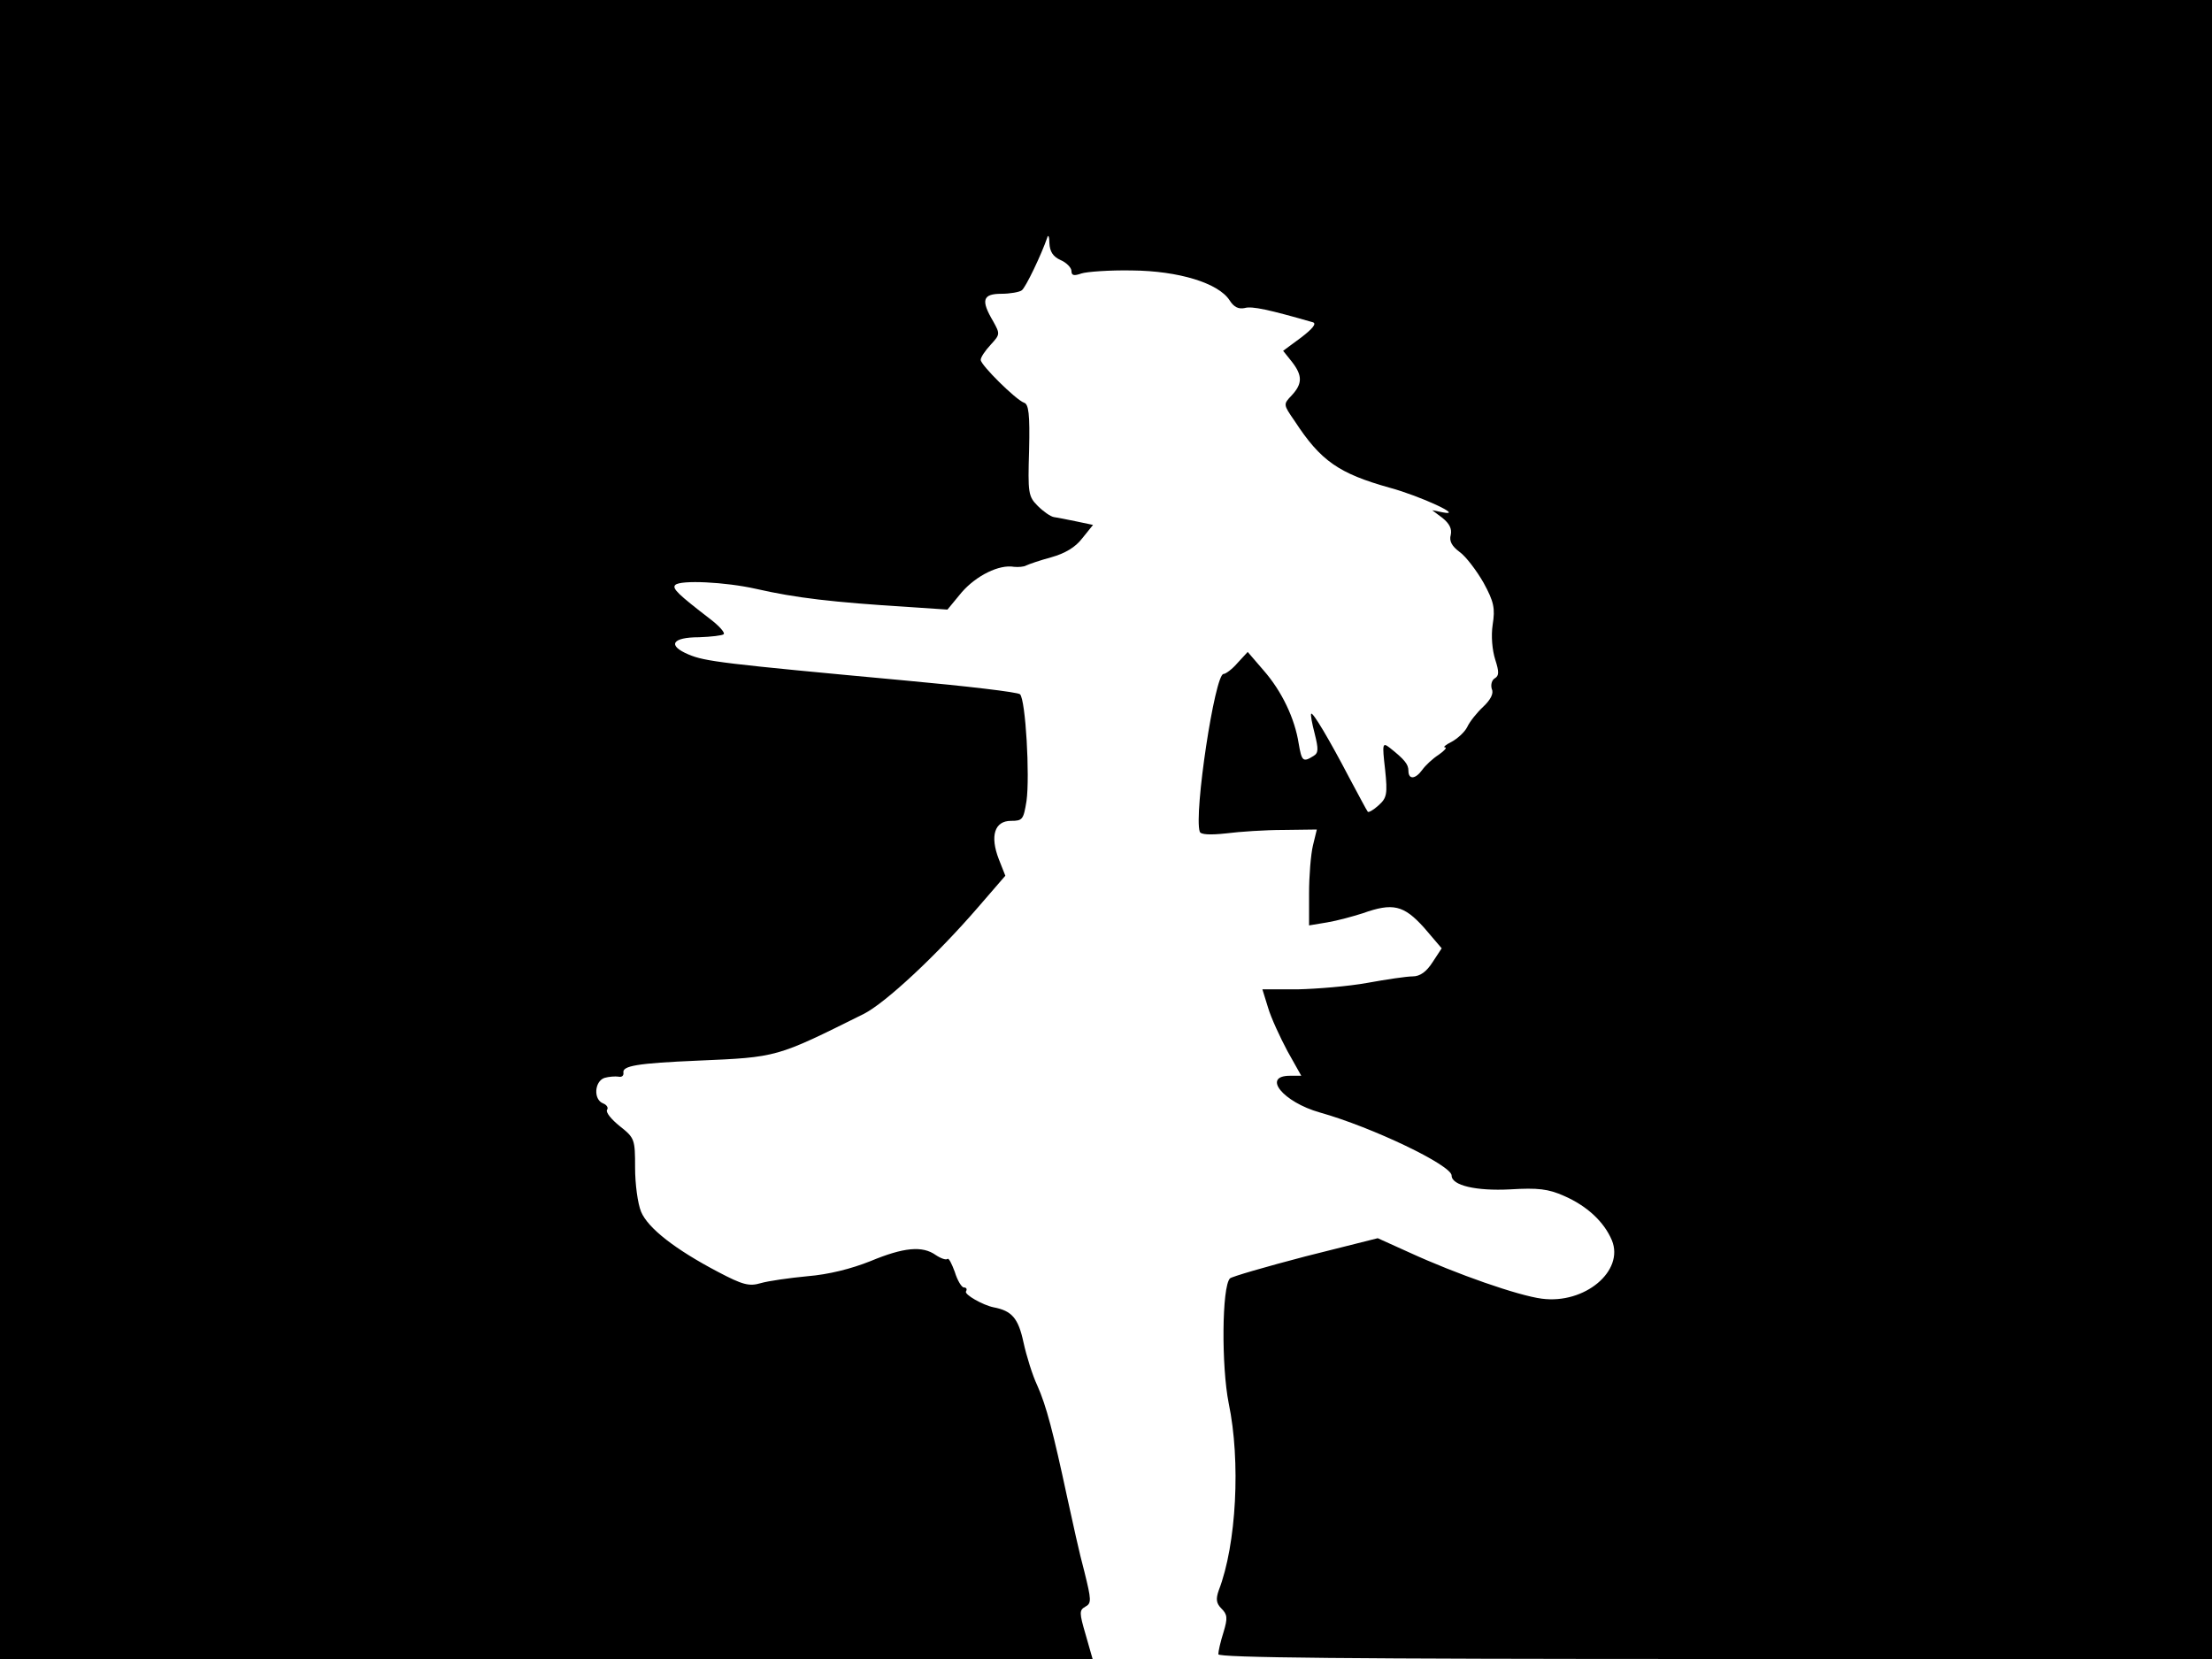 <svg xmlns="http://www.w3.org/2000/svg" width="682.667" height="512" version="1.0" viewBox="0 0 512 384"><path d="M0 192v192h252.9l-1.6-5.6c-1.5-5.1-1.5-5.7-.1-6.5 1.5-.8 1.4-1.6-.2-8.1-1.1-4-2.8-11.8-4-17.3-3.2-14.9-4.8-21.1-6.9-25.8-1.1-2.3-2.5-6.8-3.2-10-1.2-5.6-2.7-7.3-6.9-8.1-2.5-.5-6.9-3-6.4-3.7.3-.5.1-.9-.5-.9-.5 0-1.5-1.6-2.1-3.6-.7-1.9-1.4-3.3-1.7-3s-1.5-.1-2.7-.9c-3.1-2.2-7.4-1.8-15.1 1.4-4.5 1.8-9.7 3.1-14.6 3.5-4.2.4-9.1 1.1-10.8 1.6-2.7.8-4.2.4-9.9-2.6-9.9-5.2-16.2-10.1-17.8-13.9-.8-1.9-1.4-6.5-1.4-10.2 0-6.6-.1-6.9-3.5-9.6-2-1.6-3.3-3.2-3-3.8.4-.5-.1-1.2-.9-1.5-2.3-.9-2-5.1.3-5.9 1-.3 2.5-.4 3.2-.3.8.2 1.3-.2 1.2-.9-.3-1.6 3.2-2.2 17.2-2.8 18.5-.8 18.1-.7 38.4-10.8 5-2.5 16.9-13.6 26.4-24.6l6.4-7.4-1.5-3.8c-2.1-5.4-1-8.9 2.8-8.9 2.7 0 2.9-.3 3.6-4.6.8-5.7-.2-23.4-1.5-24.7-.5-.5-12.5-1.9-26.7-3.2-42.2-3.9-46.2-4.4-50-6-5-2.1-3.9-4 2.4-4 2.8-.1 5.4-.4 5.7-.7.4-.3-1-1.9-3.1-3.5-7.4-5.7-8.9-7.1-8.1-7.9 1.2-1.2 11.6-.7 18.7.9 9.2 2.1 17.7 3.1 35.4 4.2l8.9.6 3.3-4c3.4-3.9 8.7-6.5 12.1-5.9 1 .1 2.3 0 2.8-.3.6-.3 3.2-1.2 5.8-1.9 3.2-.9 5.6-2.3 7.2-4.4l2.5-3.1-3.8-.8c-2-.4-4.4-.9-5.2-1s-2.5-1.3-3.8-2.6c-2.2-2.2-2.3-3-2-12.9.2-8.4-.1-10.7-1.2-11-1.9-.7-10-8.7-10-9.9 0-.6 1-2.1 2.3-3.5 2.2-2.4 2.2-2.5.6-5.4-2.9-4.9-2.5-6.4 1.9-6.4 2 0 4.2-.4 4.7-.8.9-.6 4.6-8.4 5.9-12.2.2-.8.5-.3.5 1.3.1 1.9.8 3.1 2.6 3.9 1.4.6 2.5 1.8 2.5 2.5 0 1.1.6 1.2 2.3.6 1.2-.4 6.5-.8 11.7-.7 10.8.1 20 2.9 22.6 6.9 1 1.6 2.1 2.1 3.5 1.8 1.7-.5 5.7.4 15.8 3.3.9.3-.1 1.5-2.7 3.5l-4.2 3.1 2 2.5c2.5 3.2 2.5 5.1 0 7.8-2 2.1-2 2.1.7 6 6 9.2 10.2 12.1 22 15.4 7 1.9 17.4 6.7 12.3 5.7l-2.5-.5 2.4 1.8c1.6 1.3 2.2 2.5 1.9 3.9-.4 1.4.2 2.6 2.1 4 1.4 1 3.9 4.3 5.5 7.1 2.4 4.4 2.7 5.9 2.1 9.7-.4 2.6-.1 5.9.6 8.1.9 2.8.9 3.7-.1 4.3-.7.4-1 1.5-.7 2.5.5 1-.3 2.5-2 4.1-1.4 1.3-3.1 3.4-3.7 4.7-.6 1.2-2.3 2.7-3.6 3.4-1.4.7-2.1 1.3-1.5 1.3.5 0-.2.8-1.5 1.7-1.4.9-3.1 2.5-3.8 3.5-1.6 2.2-3.2 2.3-3.2.2 0-1.5-.9-2.6-4.3-5.3-1.7-1.3-1.8-1.1-1.1 5 .6 5.7.4 6.6-1.5 8.3-1.2 1.1-2.3 1.7-2.5 1.5s-2.1-3.8-4.3-7.9c-4.6-8.8-8.4-15.2-8.8-14.8-.2.2.2 2.3.8 4.6.9 3.6.9 4.5-.3 5.2-2.4 1.5-2.7 1.2-3.4-2.9-.9-5.8-3.9-12.1-8.1-16.9l-3.7-4.3-2.4 2.6c-1.2 1.4-2.7 2.5-3.2 2.5-2 0-6.9 32.4-5.5 36.5.2.7 2.4.8 6.1.4 3.1-.4 9.1-.8 13.3-.8l7.7-.1-.9 3.7c-.5 2.1-.9 7.1-.9 11.1v7.4l4.2-.7c2.4-.4 6-1.4 8.2-2.1 7-2.5 9.5-1.9 14.2 3.3l4.1 4.8-2.1 3.2c-1.4 2.2-2.9 3.3-4.6 3.3-1.4 0-6.1.7-10.5 1.5s-11.7 1.4-16.2 1.5h-8.1l1.3 4.2c.7 2.4 2.8 6.9 4.5 10.1l3.2 5.7h-2.6c-6.6 0-1.6 6.1 6.9 8.5 12.1 3.4 30.5 12.2 30.5 14.6 0 2.3 5.7 3.6 13.5 3.2 6.5-.4 8.9-.1 12.5 1.5 5.3 2.3 9.3 6 11.1 10.3 2.9 7.1-6.3 14.8-16.2 13.5-5.5-.7-19.8-5.7-30.7-10.7l-7.3-3.3-16.7 4.2c-9.2 2.4-17.1 4.7-17.5 5.1-1.9 1.9-2 20.4-.3 28.9 2.8 13.4 1.8 32.7-2.3 43.3-.7 2-.6 3 .6 4.2 1.4 1.4 1.5 2.2.5 5.5-.7 2.2-1.2 4.4-1.2 5.1 0 .8 29.9 1.1 115 1.1h115V0H0z"/></svg>